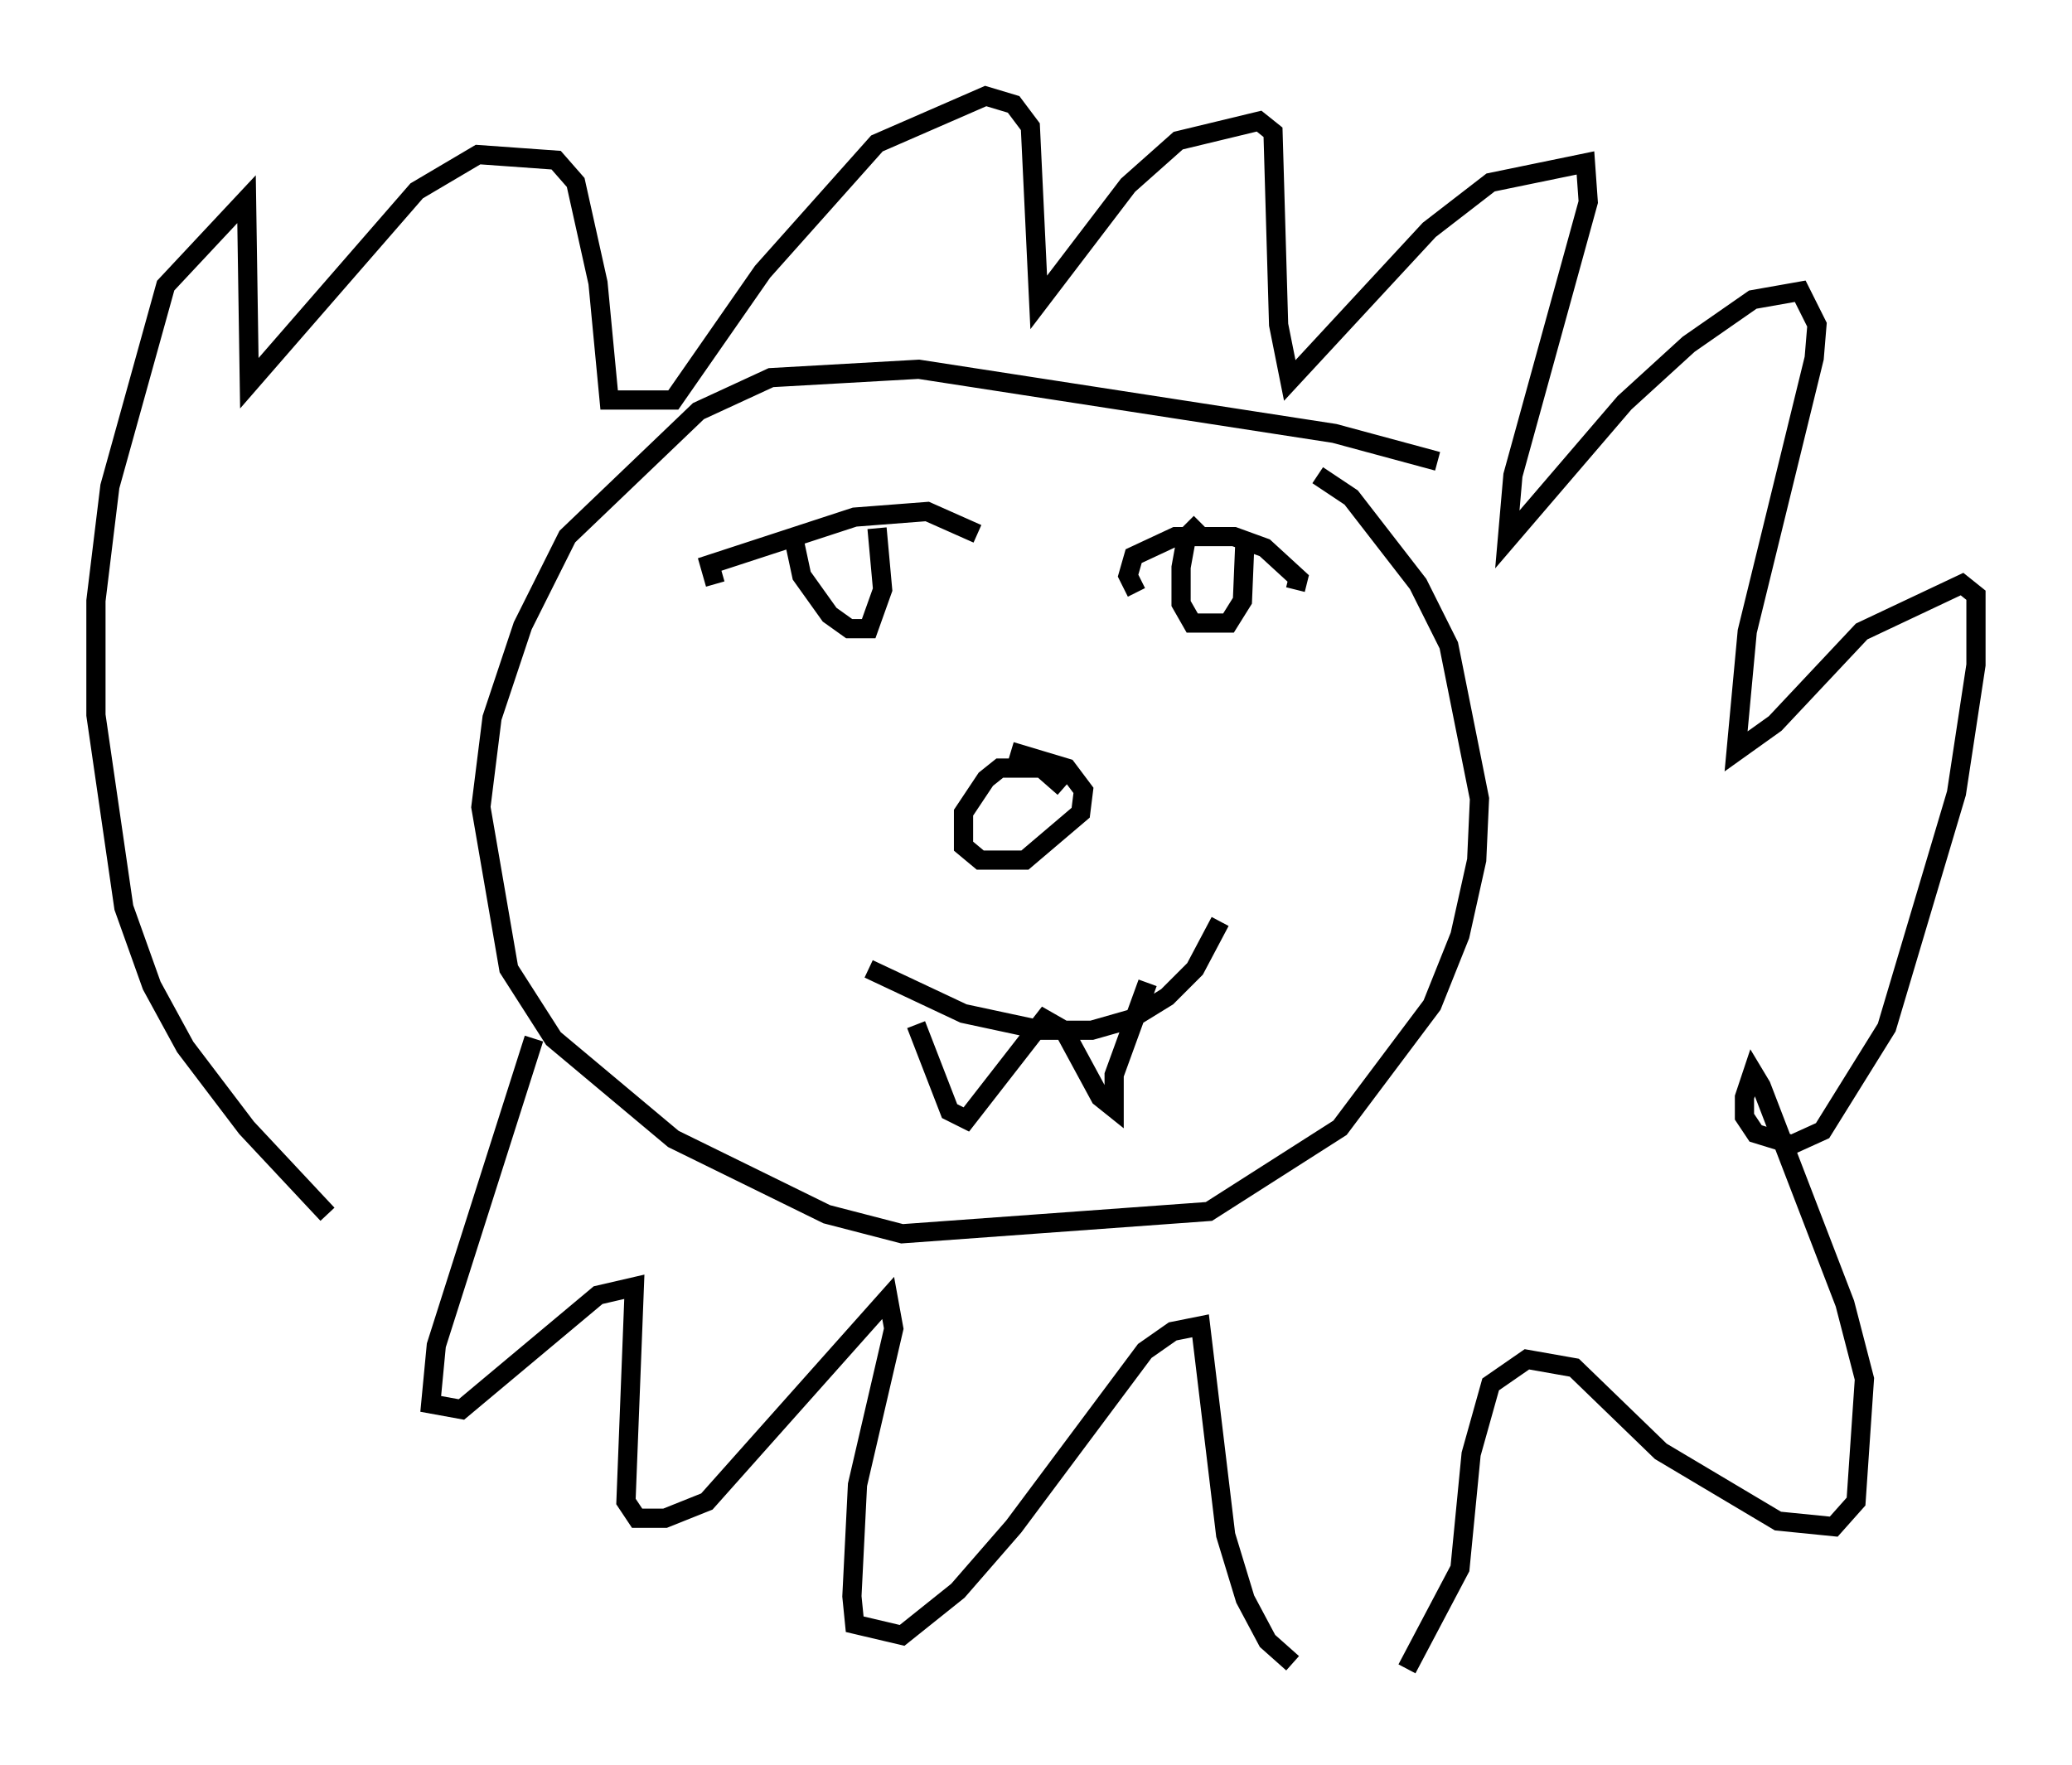<?xml version="1.0" encoding="utf-8" ?>
<svg baseProfile="full" height="91.922" version="1.1" width="107.899" xmlns="http://www.w3.org/2000/svg" xmlns:ev="http://www.w3.org/2001/xml-events" xmlns:xlink="http://www.w3.org/1999/xlink"><defs /><rect fill="white" height="91.922" width="107.899" x="0" y="0" /><path d="M43.492, 48.866 m1.743, 1.598 l4.939, 2.324 4.067, 0.872 l2.615, 0.0 2.034, -0.581 l1.888, -1.162 1.453, -1.453 l1.307, -2.469 m-15.832, 5.374 l1.743, 4.503 0.872, 0.436 l4.067, -5.229 1.017, 0.581 l1.888, 3.486 0.726, 0.581 l0.0, -1.743 1.743, -4.793 m-4.358, -10.168 l-1.162, -1.017 -2.179, 0.0 l-0.726, 0.581 -1.162, 1.743 l0.0, 1.743 0.872, 0.726 l2.324, 0.0 2.905, -2.469 l0.145, -1.162 -0.872, -1.162 l-2.905, -0.872 m6.536, -8.279 l-0.436, -0.872 0.291, -1.017 l2.179, -1.017 3.05, 0.0 l1.598, 0.581 1.743, 1.598 l-0.145, 0.581 m-4.939, -3.486 l-0.726, 0.726 -0.291, 1.598 l0.0, 1.888 0.581, 1.017 l1.888, 0.0 0.726, -1.162 l0.145, -3.486 m-27.598, 2.615 l-0.291, -1.017 7.553, -2.469 l3.777, -0.291 2.615, 1.162 m-9.587, 0.145 l0.436, 2.034 1.453, 2.034 l1.017, 0.726 1.017, 0.0 l0.726, -2.034 -0.291, -3.196 m-17.866, 26.581 l-5.084, 15.978 -0.291, 3.05 l1.598, 0.291 7.117, -5.955 l1.888, -0.436 -0.436, 11.184 l0.581, 0.872 1.453, 0.0 l2.179, -0.872 9.441, -10.603 l0.291, 1.598 -1.888, 8.134 l-0.291, 5.81 0.145, 1.453 l2.469, 0.581 2.905, -2.324 l2.905, -3.341 6.827, -9.151 l1.453, -1.017 1.453, -0.291 l1.307, 10.894 1.017, 3.341 l1.162, 2.179 1.307, 1.162 m5.955, 0.291 l2.76, -5.229 0.581, -5.955 l1.017, -3.631 1.888, -1.307 l2.469, 0.436 4.503, 4.358 l6.101, 3.631 2.905, 0.291 l1.162, -1.307 0.436, -6.391 l-1.017, -3.922 -4.358, -11.33 l-0.436, -0.726 -0.436, 1.307 l0.0, 1.017 0.581, 0.872 l1.888, 0.581 1.598, -0.726 l3.341, -5.374 3.631, -12.201 l1.017, -6.682 0.0, -3.631 l-0.726, -0.581 -5.229, 2.469 l-4.503, 4.793 -2.034, 1.453 l0.581, -6.246 3.486, -14.235 l0.145, -1.743 -0.872, -1.743 l-2.469, 0.436 -3.341, 2.324 l-3.341, 3.05 -6.101, 7.117 l0.291, -3.341 3.922, -14.235 l-0.145, -2.034 -4.939, 1.017 l-3.196, 2.469 -7.263, 7.844 l-0.581, -2.905 -0.291, -10.022 l-0.726, -0.581 -4.212, 1.017 l-2.615, 2.324 -4.648, 6.101 l-0.436, -9.151 -0.872, -1.162 l-1.453, -0.436 -5.665, 2.469 l-5.955, 6.682 -4.648, 6.682 l-3.341, 0.0 -0.581, -6.101 l-1.162, -5.229 -1.017, -1.162 l-4.067, -0.291 -3.196, 1.888 l-8.715, 10.022 -0.145, -9.587 l-4.212, 4.503 -2.905, 10.458 l-0.726, 5.955 0.0, 5.955 l1.453, 10.022 1.453, 4.067 l1.743, 3.196 3.196, 4.212 l4.212, 4.503 m57.81, -39.218 l-5.374, -1.453 -21.642, -3.341 l-7.698, 0.436 -3.777, 1.743 l-6.827, 6.536 -2.324, 4.648 l-1.598, 4.793 -0.581, 4.648 l1.453, 8.425 2.324, 3.631 l6.246, 5.229 7.989, 3.922 l3.922, 1.017 15.978, -1.162 l6.827, -4.358 4.793, -6.391 l1.453, -3.631 0.872, -3.922 l0.145, -3.196 -1.598, -7.989 l-1.598, -3.196 -3.486, -4.503 l-1.743, -1.162 " fill="none" stroke="black" stroke-width="1" /></svg>